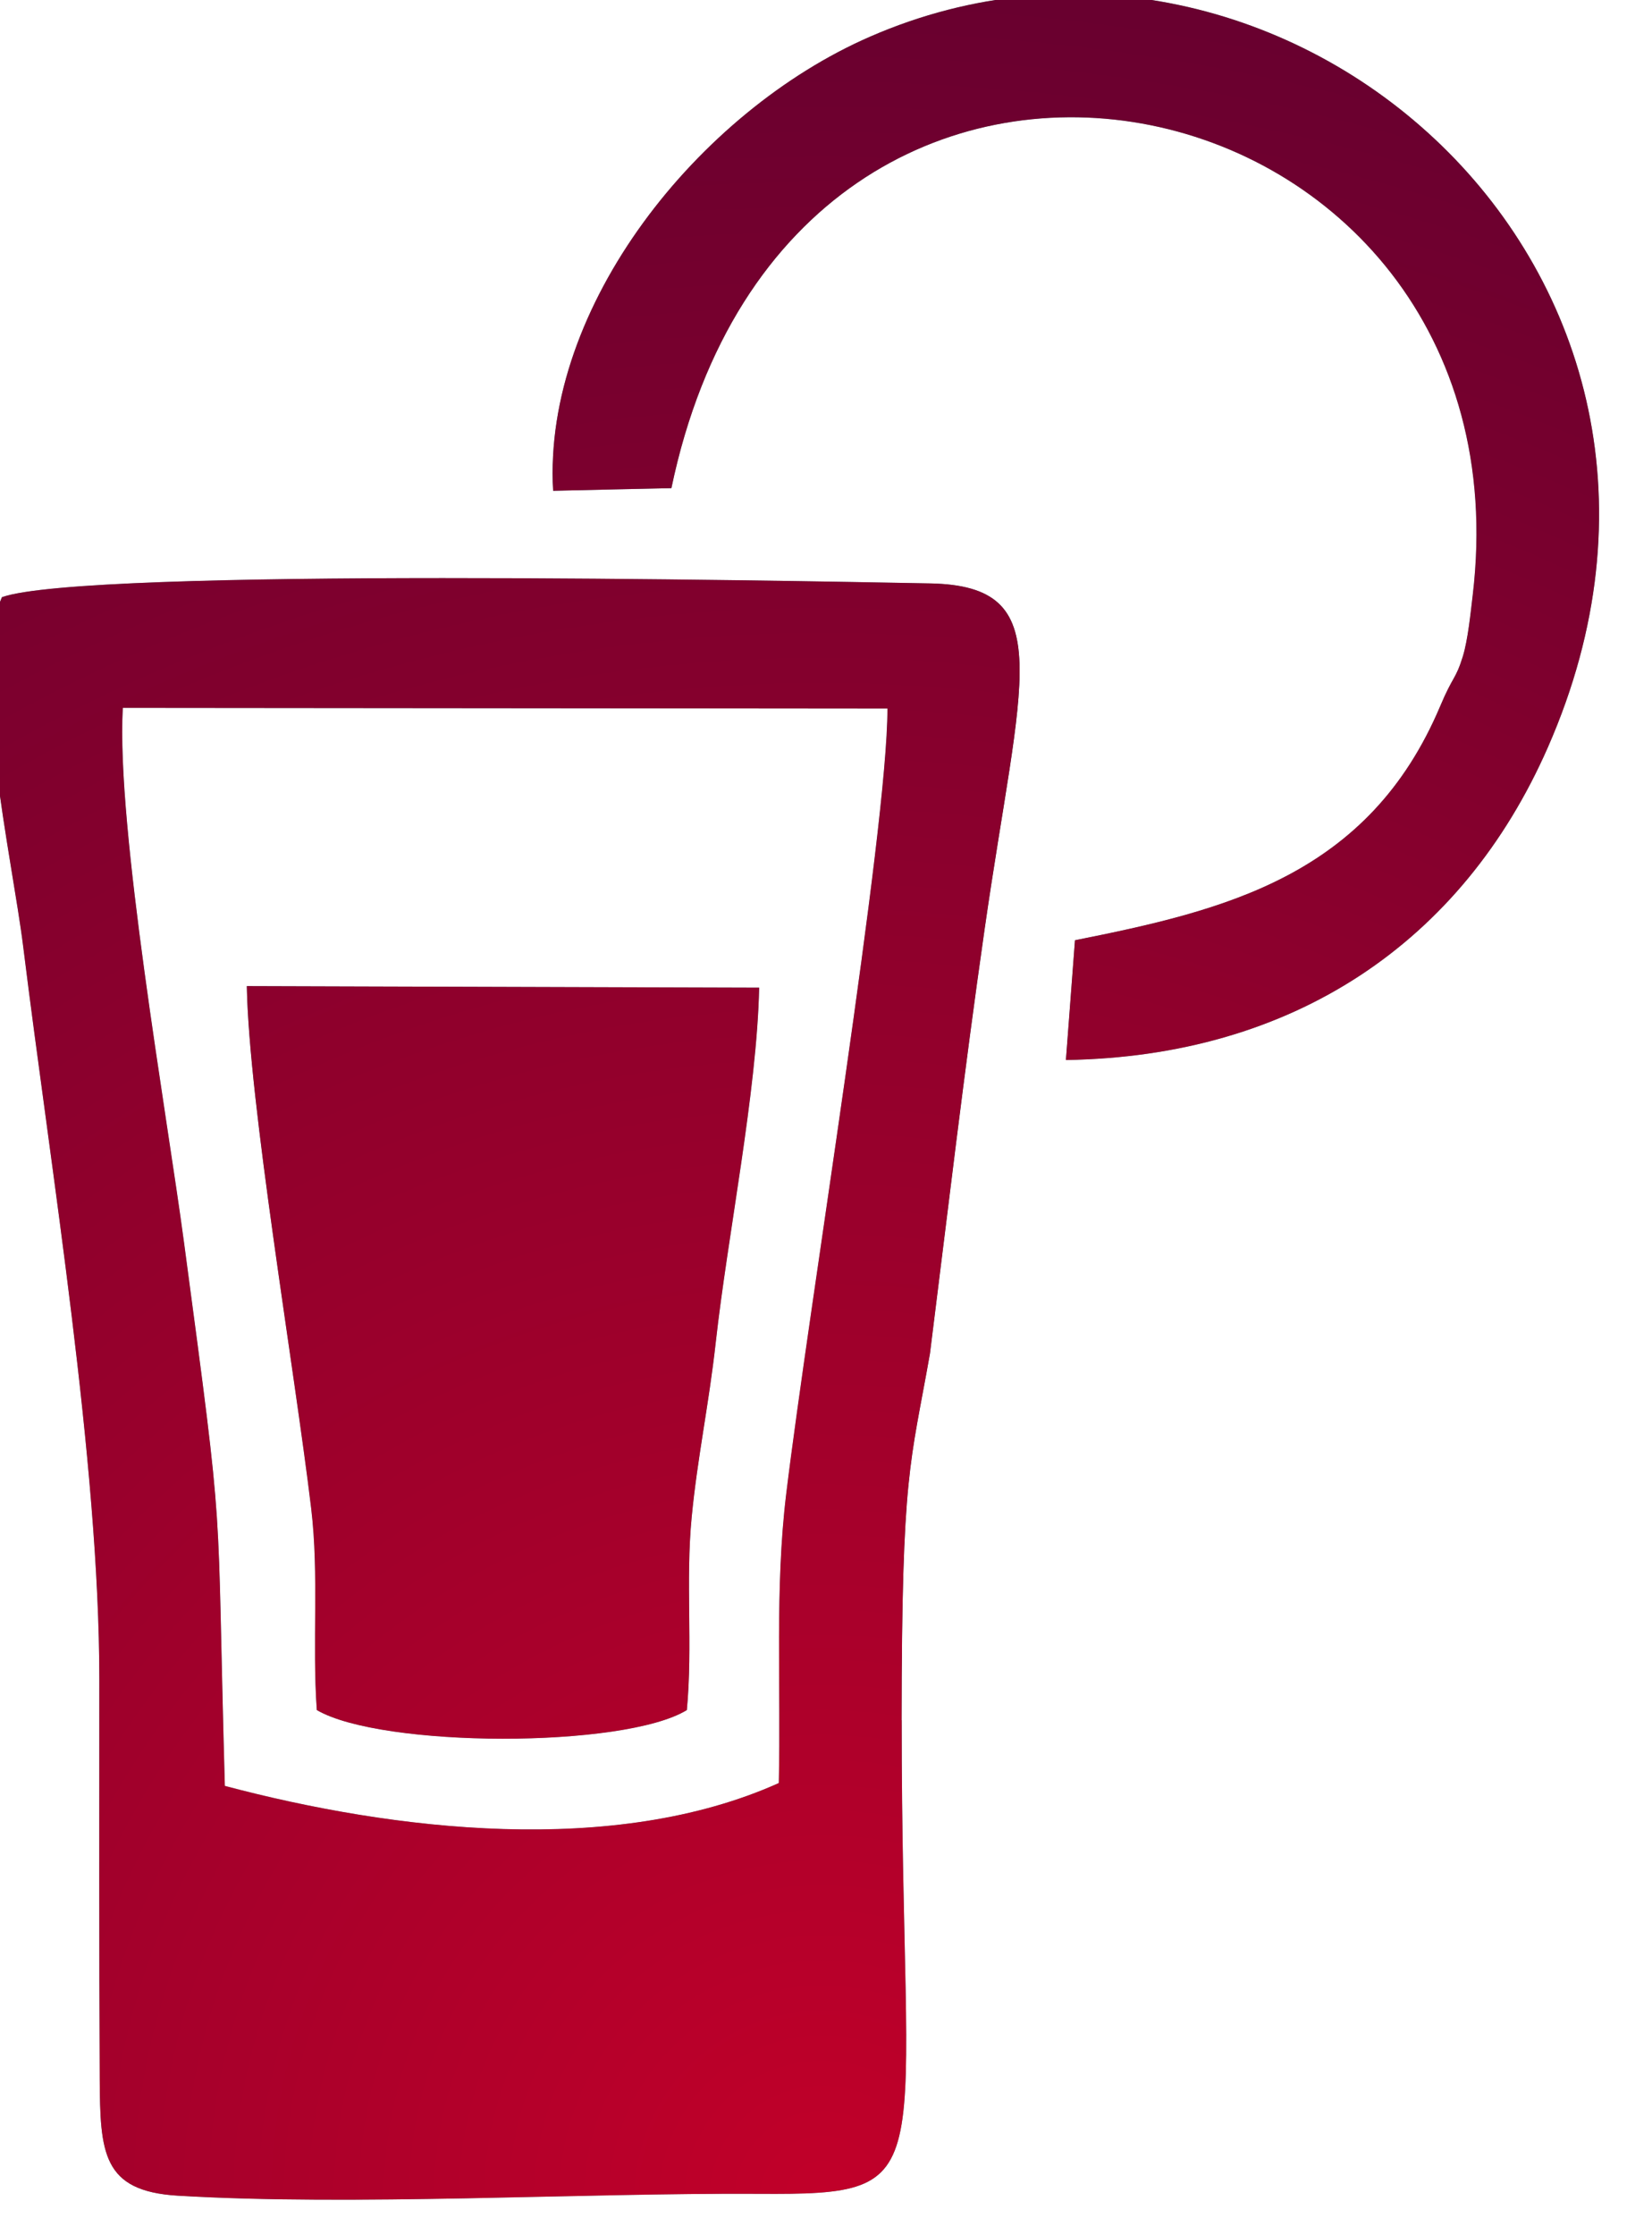 <svg xmlns="http://www.w3.org/2000/svg" width="17" height="23" viewBox="0 0 17 23"><defs><radialGradient id="muwua" cx="8.46" cy="22.63" r="22.7" gradientUnits="userSpaceOnUse"><stop offset="0" stop-color="#c10029"/><stop offset="1" stop-color="#69002f"/></radialGradient><filter id="muwub" width="200%" height="200%" x="-50%" y="-50%"><feGaussianBlur in="SourceGraphic" result="FeGaussianBlur1163Out" stdDeviation="1.5 1.5"/></filter><mask id="muwuc"><path fill="#fff" d="M8.014 18.347c.023-1.03-.041-2 .076-2.972.232-1.918 1.043-6.834 1.042-8.084l-7.868-.007c-.069 1.232.452 4.164.63 5.502.43 3.223.33 2.44.42 5.59 1.739.463 4.008.732 5.7-.029zm1.265-.646c-.003 4.741.461 4.886-1.474 4.873-1.834-.01-4.176.127-5.977.019-.776-.047-.798-.442-.802-1.21-.007-1.364-.004-2.734-.004-4.102 0-2.236-.496-5.214-.783-7.537C.124 8.816-.318 6.909.02 6.145c.862-.307 8.05-.17 9.55-.142 1.338.025.931.978.562 3.56-.212 1.476-.38 2.913-.562 4.364-.203 1.152-.29 1.205-.292 3.774zm-6.077-2.18c-.177-1.472-.641-4.175-.662-5.374l5.272.016c-.022 1.074-.325 2.552-.447 3.654-.07.633-.188 1.18-.247 1.792-.064.66.012 1.323-.05 1.987-.646.397-3.142.39-3.808 0-.049-.693.024-1.386-.058-2.075zM5.692 5.05C5.583 3.153 7.187 1.147 8.954.377c4.22-1.841 9.135 2.39 6.975 7.312-.883 2.012-2.628 3.184-4.96 3.218l.093-1.232c1.552-.31 3.02-.663 3.758-2.408.133-.317.158-.27.233-.512.053-.172.08-.448.102-.632.643-5.423-6.977-7.149-8.246-1.1z"/></mask></defs><g><g><path fill="#152b37" d="M8.014 18.347c.023-1.03-.041-2 .076-2.972.232-1.918 1.043-6.834 1.042-8.084l-7.868-.007c-.069 1.232.452 4.164.63 5.502.43 3.223.33 2.44.42 5.59 1.739.463 4.008.732 5.7-.029zm1.265-.646c-.003 4.741.461 4.886-1.474 4.873-1.834-.01-4.176.127-5.977.019-.776-.047-.798-.442-.802-1.21-.007-1.364-.004-2.734-.004-4.102 0-2.236-.496-5.214-.783-7.537C.124 8.816-.318 6.909.02 6.145c.862-.307 8.05-.17 9.55-.142 1.338.025.931.978.562 3.56-.212 1.476-.38 2.913-.562 4.364-.203 1.152-.29 1.205-.292 3.774zm-6.077-2.18c-.177-1.472-.641-4.175-.662-5.374l5.272.016c-.022 1.074-.325 2.552-.447 3.654-.07.633-.188 1.18-.247 1.792-.064.66.012 1.323-.05 1.987-.646.397-3.142.39-3.808 0-.049-.693.024-1.386-.058-2.075zM5.692 5.05C5.583 3.153 7.187 1.147 8.954.377c4.22-1.841 9.135 2.39 6.975 7.312-.883 2.012-2.628 3.184-4.96 3.218l.093-1.232c1.552-.31 3.02-.663 3.758-2.408.133-.317.158-.27.233-.512.053-.172.08-.448.102-.632.643-5.423-6.977-7.149-8.246-1.1z"/><path fill="url(#muwua)" d="M8.014 18.347c.023-1.03-.041-2 .076-2.972.232-1.918 1.043-6.834 1.042-8.084l-7.868-.007c-.069 1.232.452 4.164.63 5.502.43 3.223.33 2.44.42 5.59 1.739.463 4.008.732 5.7-.029zm1.265-.646c-.003 4.741.461 4.886-1.474 4.873-1.834-.01-4.176.127-5.977.019-.776-.047-.798-.442-.802-1.21-.007-1.364-.004-2.734-.004-4.102 0-2.236-.496-5.214-.783-7.537C.124 8.816-.318 6.909.02 6.145c.862-.307 8.05-.17 9.55-.142 1.338.025.931.978.562 3.56-.212 1.476-.38 2.913-.562 4.364-.203 1.152-.29 1.205-.292 3.774zm-6.077-2.18c-.177-1.472-.641-4.175-.662-5.374l5.272.016c-.022 1.074-.325 2.552-.447 3.654-.07.633-.188 1.18-.247 1.792-.064.66.012 1.323-.05 1.987-.646.397-3.142.39-3.808 0-.049-.693.024-1.386-.058-2.075zM5.692 5.05C5.583 3.153 7.187 1.147 8.954.377c4.22-1.841 9.135 2.39 6.975 7.312-.883 2.012-2.628 3.184-4.96 3.218l.093-1.232c1.552-.31 3.02-.663 3.758-2.408.133-.317.158-.27.233-.512.053-.172.08-.448.102-.632.643-5.423-6.977-7.149-8.246-1.1z"/><path fill="#fff" fill-opacity=".75" d="M-4 26V-4h24v30zm12.014-7.653c-1.692.761-3.961.492-5.7.03-.09-3.152.01-2.368-.42-5.591-.178-1.338-.699-4.27-.63-5.502l7.868.007c.001 1.25-.81 6.166-1.042 8.084-.117.972-.053 1.942-.076 2.972zm1.265-.646c.002-2.569.089-2.622.292-3.774.183-1.45.35-2.888.562-4.364.37-2.582.776-3.535-.562-3.56-1.5-.028-8.688-.165-9.55.142-.34.764.103 2.67.218 3.599.287 2.323.783 5.3.783 7.537 0 1.368-.003 2.738.004 4.102.004.768.026 1.163.802 1.21 1.801.108 4.143-.03 5.977-.019 1.935.013 1.47-.132 1.474-4.873zm-6.077-2.18c.082.69.01 1.382.058 2.075.666.39 3.162.397 3.808 0 .062-.664-.014-1.327.05-1.987.06-.611.177-1.159.247-1.792.122-1.102.425-2.58.447-3.654l-5.272-.016c.02 1.199.485 3.902.662 5.374zM6.909 5.023c1.269-6.049 8.89-4.323 8.246 1.1-.022.184-.05.46-.102.632-.075.241-.1.195-.233.512-.737 1.745-2.206 2.097-3.758 2.408l-.094 1.232c2.333-.034 4.078-1.206 4.961-3.218 2.16-4.922-2.755-9.153-6.975-7.312-1.767.77-3.37 2.776-3.262 4.672z" filter="url(#muwub)" mask="url(&quot;#muwuc&quot;)"/></g></g></svg>